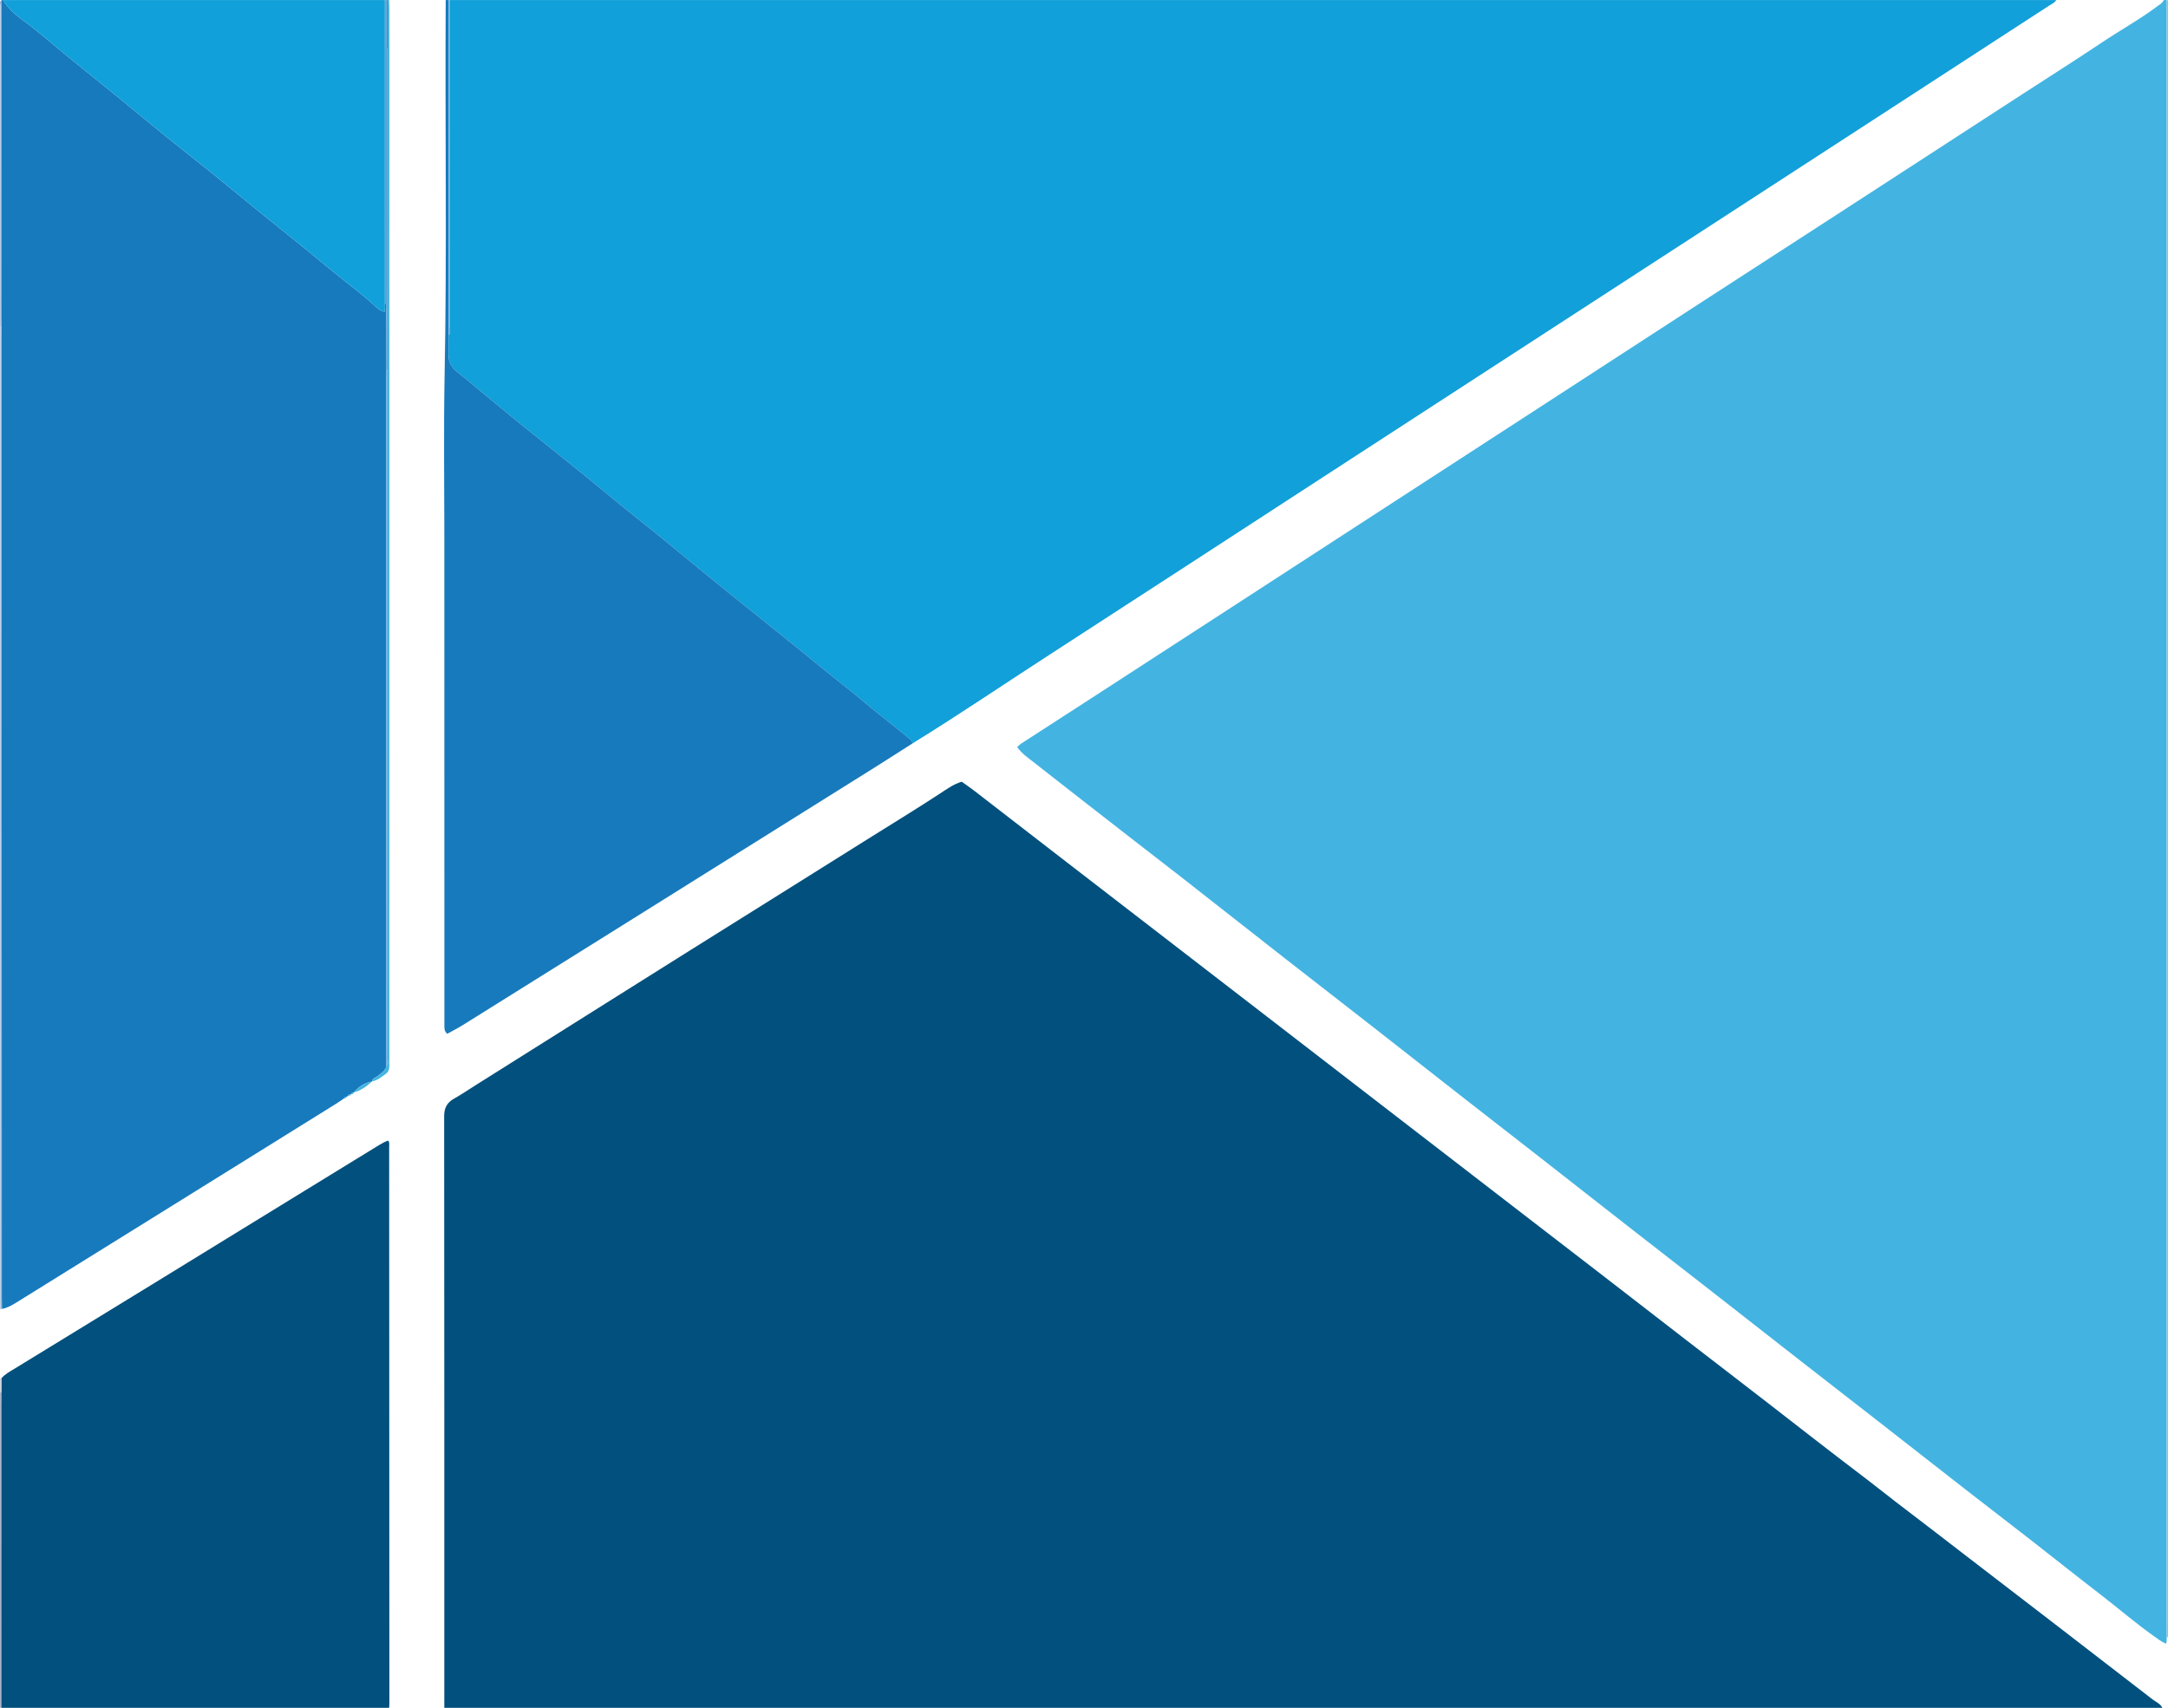 <?xml version="1.0" encoding="iso-8859-1"?>
<!-- Generator: Adobe Illustrator 27.0.0, SVG Export Plug-In . SVG Version: 6.00 Build 0)  -->
<svg version="1.1" id="Layer_1" xmlns="http://www.w3.org/2000/svg" xmlns:xlink="http://www.w3.org/1999/xlink" x="0px" y="0px"
	 viewBox="0 0 1533.219 1208.101" style="enable-background:new 0 0 1533.219 1208.101;" xml:space="preserve">
<g>
	<path style="fill:#02507D;" d="M1529.207,1208.051c-405,0-810,0-1215,0c0.003-1.5,0.01-3.001,0.01-4.501
		c0.004-137.973,0.043-275.946-0.107-413.919c-0.006-5.96,1.99-9.683,7.02-12.51c5.336-3,10.406-6.471,15.593-9.734
		c29.668-18.667,59.334-37.336,89.004-55.999c20.539-12.919,41.069-25.852,61.63-38.737c41.819-26.207,83.686-52.336,125.468-78.601
		c17.313-10.883,34.797-21.493,51.911-32.702c4.772-3.126,9.535-6.615,15.384-8.4c2.935,2.11,5.965,4.158,8.856,6.388
		c21.84,16.852,43.636,33.76,65.476,50.611c50.711,39.127,101.441,78.231,152.161,117.348
		c23.427,18.068,46.846,36.146,70.272,54.215c39.27,30.288,78.544,60.57,117.814,90.858c23.426,18.068,46.897,36.077,70.257,54.228
		c37.465,29.111,75.215,57.854,112.608,87.06c14.263,11.14,28.685,22.1,43.071,33.094c8.987,6.868,17.799,13.986,26.816,20.796
		c14.052,10.61,27.921,21.454,41.891,32.167c44.395,34.047,88.715,68.189,132.983,102.4
		C1524.696,1203.943,1527.79,1205.071,1529.207,1208.051z"/>
	<path style="fill:#43B4E1;" d="M1530.207,0.051c0.667,0,1.333,0,2,0c-0.011,1-0.031,1.999-0.031,2.999
		c0.009,376.382,0.019,752.763,0.033,1129.145c0,8.662,0.058,17.324,0.088,25.986c-0.089,1.471,0.295,2.996-0.546,4.518
		c-3.409-1.462-6.263-3.767-9.234-5.874c-12.494-8.863-24.056-18.922-36.191-28.25c-17.145-13.18-34.042-26.683-51.1-39.977
		c-14.565-11.35-29.241-22.557-43.81-33.9c-20.739-16.147-41.413-32.378-62.139-48.542c-18.626-14.526-37.303-28.989-55.926-43.52
		c-20.591-16.067-41.13-32.2-61.722-48.266c-20.329-15.86-40.715-31.646-61.04-47.51c-20.721-16.174-41.383-32.422-62.098-48.603
		c-17.306-13.518-34.673-26.957-51.975-40.48c-22.283-17.417-44.507-34.911-66.795-52.322
		c-20.32-15.874-40.721-31.644-61.034-47.527c-24.114-18.855-48.152-37.806-72.262-56.667c-12.578-9.839-25.255-19.552-37.857-29.36
		c-22.448-17.471-44.904-34.93-67.278-52.496c-4.231-3.322-8.755-6.421-11.947-10.917c1.76-2.048,3.84-3.158,5.779-4.416
		c15.492-10.052,31.029-20.036,46.527-30.079c31.137-20.179,62.262-40.375,93.385-60.577c38.24-24.822,76.469-49.659,114.707-74.484
		c32.097-20.838,64.202-41.663,96.297-62.503c44.236-28.725,88.456-57.474,132.702-86.183c29.729-19.29,59.505-38.507,89.238-57.792
		c43.972-28.52,87.921-57.075,131.884-85.607c18.702-12.137,37.549-24.056,56.08-36.449c13.278-8.88,27.275-16.655,40.094-26.228
		C1527.618,2.989,1529.387,2.002,1530.207,0.051z"/>
	<path style="fill:#11A0D9;" d="M318.207,0.051c378.667,0,757.333,0,1136,0c-1.136,1.992-3.262,2.76-5.03,3.911
		c-35.284,22.971-70.6,45.894-105.91,68.826c-38.939,25.289-77.876,50.579-116.817,75.865
		c-57.224,37.157-114.452,74.309-171.676,111.467c-38.8,25.195-77.598,50.393-116.392,75.596
		c-65.17,42.339-130.283,84.767-195.528,126.991c-32.541,21.059-64.605,42.858-97.606,63.206c-0.055-2.142-1.778-3.13-3.128-4.274
		c-3.156-2.673-6.447-5.186-9.653-7.801c-7.572-6.174-15.32-12.125-22.781-18.443c-7.828-6.628-15.985-12.866-23.966-19.314
		c-7.728-6.244-15.397-12.563-23.126-18.807c-9.655-7.8-19.345-15.557-29.022-23.33c-6.323-5.079-12.666-10.132-18.971-15.232
		c-7.596-6.145-15.177-12.31-22.737-18.5c-8.072-6.609-16.075-13.303-24.178-19.874c-9.641-7.819-19.388-15.508-29.029-23.328
		c-7.975-6.468-15.831-13.081-23.797-19.559c-8.09-6.579-16.248-13.073-24.38-19.6c-7.874-6.319-15.783-12.594-23.619-18.959
		c-8.1-6.578-16.136-13.234-24.191-19.867c-6.393-5.265-12.664-10.685-19.197-15.77c-4.107-3.197-6.274-7.118-6.279-12.264
		c-0.004-4.663,0.046-9.326,0.071-13.989c1.727-1.649,0.895-3.77,0.896-5.65C318.211,154.252,318.205,77.151,318.207,0.051z"/>
	<path style="fill:#177ABD;" d="M1.207,0.051c0.333,0,0.667,0,1,0C3.916,3.127,6.242,5.689,8.74,8.144
		c4.278,4.204,9.331,7.401,14.004,11.09c8.185,6.463,16.055,13.322,24.141,19.913c11.93,9.725,23.962,19.327,35.898,29.045
		c11.425,9.302,22.73,18.751,34.184,28.015c11.193,9.053,22.553,17.9,33.758,26.939c10.951,8.833,21.773,17.825,32.697,26.692
		c15.679,12.728,31.563,25.209,47.047,38.169c11.683,9.778,24.115,18.634,35.338,28.979c1.617,1.491,3.475,3.127,6.101,3.502
		c0.598-2.166,0.197-4.319,0.308-6.434c1.758,1.43,0.936,3.405,0.949,5.117c0.102,14.302,0.102,28.605,0.133,42.907
		c-0.025,1.833-0.071,3.665-0.071,5.498c-0.008,154.818-0.014,309.636-0.016,464.453c0,7.332,0.041,14.663,0.063,21.995
		c-0.733,3.518-3.714,5.065-6.147,7.134c-1.396,1.187-3.769,1.404-3.988,3.822l0.012-0.002c-5.304,1.068-9.682,3.668-13.076,7.897
		l-0.018,0.028c-0.867-0.026-1.6,0.174-1.888,1.122l0.023-0.019c-0.898-0.058-1.699,0.054-1.957,1.117l0.04-0.037
		c-0.563,0.024-0.963,0.281-1.165,0.819l-0.036,0.018c-0.824,0.028-1.544,0.23-1.851,1.116c-2.071,1.386-4.103,2.833-6.218,4.149
		c-39.794,24.768-79.595,49.526-119.401,74.274c-35.29,21.94-70.592,43.859-105.878,65.806c-3.252,2.023-6.543,3.903-10.365,4.621
		c-0.027-2.166-0.078-4.331-0.078-6.497C1.247,692.117,1.217,464.843,1.183,237.569c0-2.165-0.07-4.329-0.107-6.494
		c0.049-1.993,0.14-3.987,0.14-5.98C1.218,150.08,1.212,75.065,1.207,0.051z"/>
	<path style="fill:#02507D;" d="M1.001,974.981c2.501-3.007,5.947-4.762,9.181-6.747c33.984-20.862,68.008-41.658,102.003-62.5
		c22.657-13.89,45.284-27.829,67.928-41.739c23.92-14.694,47.844-29.381,71.768-44.069c5.504-3.379,11.019-6.739,16.523-10.119
		c1.975-1.213,3.987-2.33,6.198-3.01c1.004,1.573,0.609,3.091,0.61,4.521c0.074,131.249,0.124,262.499,0.167,393.748
		c0,0.995-0.112,1.99-0.172,2.985c-91.333,0-182.667,0-274,0c-0.01-71.219-0.018-142.438-0.04-213.657
		c-0.001-3.153-0.133-6.306-0.204-9.459C1.108,981.617,1.368,978.3,1.001,974.981z"/>
	<path style="fill:#177ABD;" d="M645.248,525.912c-9.547,6.074-19.057,12.207-28.646,18.213
		c-56.847,35.603-113.71,71.18-170.573,106.758c-39.508,24.719-79.016,49.44-118.552,74.115c-3.652,2.279-7.513,4.224-11.165,6.262
		c-2.105-1.746-2.04-3.794-2.04-5.971c0.012-115.821-0.027-231.642-0.039-347.463c-0.004-37.496-0.533-75.003,0.193-112.485
		c1.715-88.43,0.213-176.862,0.781-265.29c0.667,0,1.333,0,2,0c-0.001,17.83-0.006,35.659-0.001,53.489
		c0.018,61.154,0.039,122.308,0.059,183.462c-0.026,4.663-0.076,9.326-0.071,13.989c0.005,5.146,2.172,9.066,6.279,12.264
		c6.533,5.085,12.804,10.505,19.197,15.77c8.055,6.633,16.091,13.289,24.191,19.867c7.837,6.364,15.746,12.639,23.619,18.959
		c8.132,6.527,16.29,13.021,24.38,19.6c7.966,6.478,15.822,13.091,23.797,19.559c9.641,7.819,19.388,15.508,29.029,23.328
		c8.103,6.571,16.105,13.266,24.178,19.874c7.56,6.19,15.141,12.355,22.737,18.5c6.305,5.1,12.648,10.154,18.971,15.232
		c9.677,7.773,19.367,15.531,29.022,23.33c7.729,6.244,15.397,12.563,23.126,18.807c7.981,6.448,16.139,12.686,23.966,19.314
		c7.462,6.318,15.209,12.27,22.781,18.443c3.206,2.614,6.497,5.128,9.653,7.801C643.471,522.783,645.193,523.771,645.248,525.912z"
		/>
	<path style="fill:#11A0D9;" d="M272.215,214.053c-0.111,2.115,0.29,4.269-0.308,6.434c-2.626-0.375-4.483-2.011-6.101-3.502
		c-11.223-10.344-23.655-19.201-35.338-28.979c-15.484-12.96-31.368-25.441-47.047-38.169
		c-10.923-8.867-21.746-17.859-32.697-26.692c-11.205-9.039-22.565-17.886-33.758-26.939c-11.455-9.265-22.76-18.713-34.184-28.015
		c-11.936-9.718-23.967-19.32-35.898-29.045c-8.085-6.591-15.956-13.451-24.141-19.913c-4.672-3.689-9.725-6.886-14.004-11.09
		C6.242,5.689,3.916,3.127,2.207,0.051c90,0,180,0,270,0C272.21,71.385,272.212,142.719,272.215,214.053z"/>
	<path style="fill:#7FC4E8;" d="M1533.207,1158.051c-0.308,0.011-0.613,0.053-0.911,0.127c-0.029-8.66-0.086-17.322-0.087-25.984
		c-0.015-376.382-0.024-752.763-0.033-1129.145c0-1,0.02-1.999,0.031-2.999c0.308,0.218,1.043-0.506,1.01,0.5
		c-0.043,1.332-0.01,2.666-0.01,4C1533.207,389.051,1533.207,773.551,1533.207,1158.051z"/>
	<path style="fill:#43B4E1;" d="M275.207,0.051c0.062,1.828,0.18,3.656,0.179,5.484c-0.01,248.056-0.029,496.112-0.048,744.168
		c0,1.666-0.008,3.332-0.033,4.997c-0.029,1.949-0.784,3.696-2.306,4.789c-3.062,2.199-5.984,4.725-9.86,5.49
		c0.219-2.418,2.592-2.635,3.988-3.822c2.433-2.069,5.414-3.615,6.147-7.134c1.629-1.29,0.899-3.098,0.899-4.66
		c0.031-162.439,0.025-324.878,0.021-487.317c0.005-16.468,0.016-32.936,0.013-49.405c-0.011-59.219-0.027-118.438-0.041-177.656
		c0.014-11.645,0.027-23.289,0.041-34.934C274.54,0.051,274.874,0.051,275.207,0.051z"/>
	<path style="fill:#9CB7DE;" d="M1.358,925.888c-0.384,0.054-0.767,0.108-1.151,0.162c0-231.667,0-463.333,0-695
		c0.29,0.007,0.579,0.015,0.869,0.025c0.037,2.165,0.107,4.329,0.107,6.494C1.217,464.843,1.247,692.117,1.28,919.391
		C1.28,921.557,1.331,923.723,1.358,925.888z"/>
	<path style="fill:#60A3D6;" d="M274.166,34.985c0.014,59.219,0.03,118.438,0.041,177.656c0.003,16.468-0.008,32.936-0.013,49.405
		c-0.299,0.002-0.598,0.013-0.897,0.032c-0.031-14.303-0.032-28.605-0.133-42.907c-0.012-1.712,0.809-3.688-0.949-5.117
		c-0.003-71.334-0.005-142.668-0.008-214.003c0.333,0,0.667,0,1,0c0.011,10.269-0.003,20.538,0.063,30.807
		C273.279,32.252,272.626,33.885,274.166,34.985z"/>
	<path style="fill:#60AADC;" d="M317.265,237.002c-0.02-61.154-0.042-122.308-0.059-183.462c-0.005-17.83,0.001-35.66,0.001-53.489
		c0.333,0,0.667,0,1,0c-0.001,77.101,0.004,154.201-0.046,231.302C318.159,233.232,318.991,235.354,317.265,237.002z"/>
	<path style="fill:#8CACD8;" d="M1.075,231.075c-0.289-0.01-0.579-0.018-0.869-0.025c0-75.667-0.006-151.333,0.053-227
		c0.001-1.311-1.009-3.072,0.947-4c0.005,75.015,0.011,150.03,0.009,225.045C1.215,227.088,1.124,229.082,1.075,231.075z"/>
	<path style="fill:#808FAD;" d="M0.962,984.935c0.071,3.153,0.203,6.306,0.204,9.459c0.022,71.219,0.03,142.438,0.04,213.657
		c-0.308-0.218-1.043,0.506-1.011-0.5c0.043-1.332,0.011-2.666,0.011-4c0-72.833,0-145.667,0-218.5l0.366-0.132
		C0.573,984.919,0.962,984.935,0.962,984.935z"/>
	<path style="fill:#3C88C5;" d="M274.166,34.985c-1.54-1.1-0.886-2.732-0.895-4.127c-0.067-10.269-0.052-20.538-0.063-30.807
		c0.333,0,0.667,0,1,0C274.193,11.695,274.18,23.34,274.166,34.985z"/>
	<path style="fill:#BBC0D2;" d="M0.962,984.935l-0.389-0.016l-0.366,0.132c0-3.333,0-6.667,0-10c0.255-0.138,0.519-0.162,0.794-0.07
		C1.368,978.3,1.108,981.617,0.962,984.935z"/>
	<path style="fill:#6FB1DD;" d="M273.297,262.078c0.299-0.019,0.598-0.03,0.897-0.032c0.004,162.439,0.011,324.878-0.021,487.317
		c0,1.562,0.729,3.371-0.9,4.66c-0.022-7.332-0.063-14.663-0.063-21.995c0.001-154.818,0.007-309.635,0.016-464.453
		C273.226,265.743,273.272,263.91,273.297,262.078z"/>
	<path style="fill:#43B4E1;" d="M263.15,764.977c-3.82,3.523-8.022,6.416-13.076,7.897
		C253.468,768.645,257.846,766.045,263.15,764.977z"/>
	<path style="fill:#43B4E1;" d="M250.056,772.902c-0.131,1.213-1.011,1.165-1.888,1.122
		C248.456,773.076,249.189,772.875,250.056,772.902z"/>
	<path style="fill:#43B4E1;" d="M248.19,774.005c-0.231,1.11-1.109,1.087-1.957,1.117
		C246.491,774.059,247.292,773.947,248.19,774.005z"/>
	<path style="fill:#43B4E1;" d="M245.071,775.922c-0.242,0.993-1.029,1.084-1.851,1.116
		C243.527,776.152,244.247,775.95,245.071,775.922z"/>
	<path style="fill:#43B4E1;" d="M246.272,775.085c-0.128,0.643-0.559,0.857-1.165,0.819
		C245.31,775.366,245.709,775.109,246.272,775.085z"/>
</g>
</svg>

